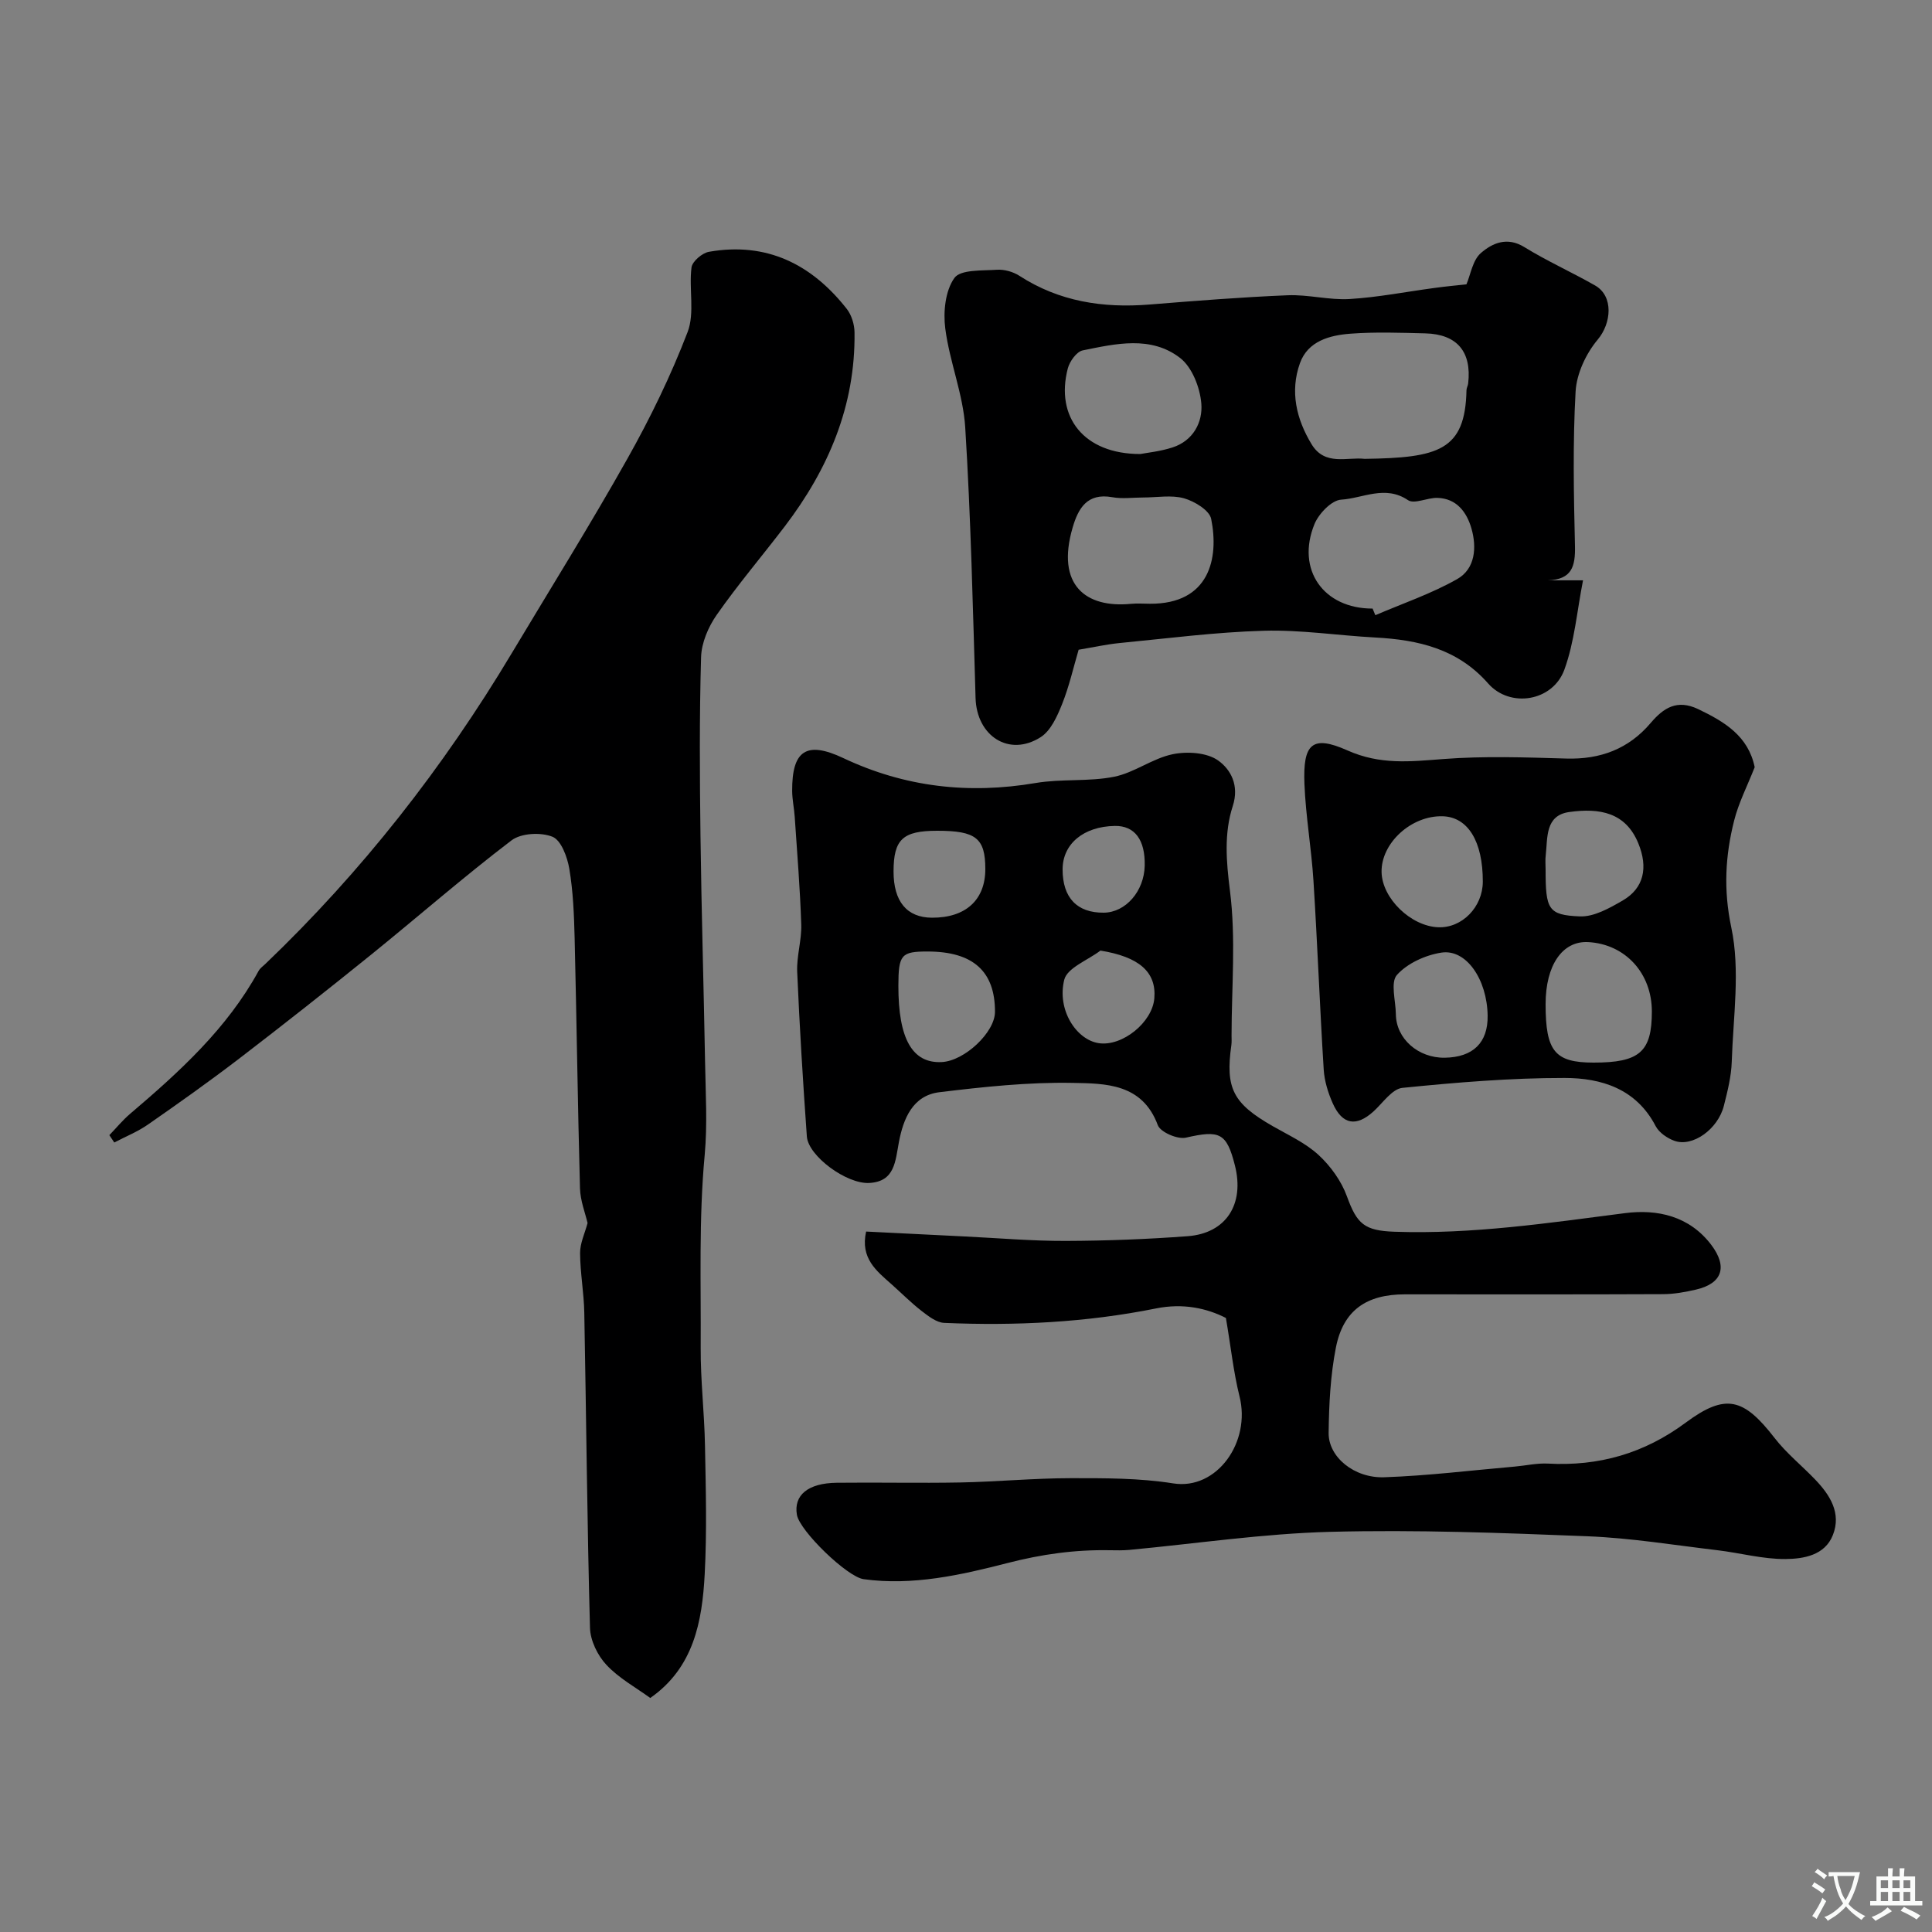 <svg enable-background="new 0 0 400 400" viewBox="0 0 400 400" xmlns="http://www.w3.org/2000/svg"><rect x="0" y="0" width="400" height="400" fill="#808080" stroke="none"/><g fill="#000001"><path d="m253.81 272.87c-3.94-2.01-8.85-3.11-14.48-1.97-14.46 2.91-29.13 3.62-43.85 2.99-1.59-.07-3.27-1.39-4.66-2.46-2.19-1.7-4.16-3.69-6.24-5.54-3.11-2.76-6.5-5.37-5.26-10.91 6.77.34 13.64.69 20.51 1.02 6.93.34 13.87.94 20.8.92 8.43-.03 16.88-.35 25.28-.98 7.96-.6 11.79-6.64 9.77-14.63-1.72-6.81-3.17-7.37-10.16-5.77-1.73.39-5.27-1.14-5.81-2.59-3.22-8.68-10.89-8.62-17.66-8.75-9.17-.17-18.41.82-27.55 1.93-5.56.67-7.48 5.53-8.39 10.32-.75 3.97-.83 8.18-6.13 8.47-4.75.26-12.64-5.61-12.93-9.62-.81-11.36-1.51-22.72-2-34.1-.14-3.24.94-6.53.84-9.78-.24-7.43-.85-14.85-1.35-22.28-.12-1.8-.52-3.59-.53-5.39-.05-8.36 2.94-10.41 10.58-6.8 12.77 6.03 25.97 7.52 39.85 5.16 5.33-.9 10.94-.24 16.22-1.29 4.18-.83 7.92-3.79 12.1-4.66 3.01-.63 7.13-.37 9.46 1.3 2.53 1.81 4.42 5.08 3.01 9.43-1.83 5.63-1.35 11.45-.58 17.54 1.25 9.84.34 19.95.33 29.95 0 .67.05 1.34-.04 2-1.27 8.96.35 12.08 8.57 16.78 3.25 1.86 6.8 3.48 9.5 5.98 2.49 2.3 4.71 5.39 5.86 8.56 2.08 5.72 3.6 7.1 9.87 7.32 16.05.55 31.83-1.81 47.68-3.85 6.71-.87 13.35.58 17.89 6.58 3.43 4.55 2.26 8-3.19 9.25-2.21.51-4.5.93-6.75.94-17.83.08-35.66.04-53.49.04-7.99 0-12.78 3.3-14.3 11.03-1.13 5.77-1.43 11.76-1.5 17.66-.06 4.96 5.26 9.4 11.52 9.18 9.02-.31 18.01-1.43 27.02-2.21 2.29-.2 4.59-.74 6.86-.62 10.55.58 19.93-2.1 28.53-8.48 8.28-6.14 12-5.09 18.41 3.19 2.43 3.14 5.61 5.69 8.37 8.57 3.09 3.22 5.48 6.96 3.69 11.51-1.66 4.22-6.08 4.94-9.82 4.97-4.68.04-9.36-1.26-14.06-1.82-8.95-1.06-17.89-2.53-26.88-2.89-17.75-.71-35.54-1.38-53.28-.92-13.9.36-27.76 2.44-41.64 3.74-1.32.12-2.66.09-4 .07-7.22-.14-14.07.81-21.25 2.66-9.52 2.45-19.57 4.74-29.75 3.33-3.42-.47-13.24-10-13.81-13.33-.69-4.05 2.28-6.56 8.24-6.63 8.53-.1 17.07.1 25.6-.06 7.6-.15 15.2-.88 22.8-.89 7.1-.01 14.3-.03 21.27 1.08 9.04 1.44 16.14-8.56 13.72-18.05-1.25-5.02-1.79-10.27-2.81-16.2zm-61.74-75.87c-5.49-.01-6.06.65-6.07 7.08-.02 11 2.89 16.12 8.98 15.81 4.73-.24 11-6.15 11.02-10.38.03-8.4-4.53-12.5-13.93-12.51zm1.98-25c-7.14 0-9.04 1.77-9.05 8.42-.01 6.22 2.76 9.56 7.96 9.58 6.98.03 11.05-3.69 11.04-10.09-.01-6.37-1.93-7.91-9.95-7.91zm33.78 24.81c-2.6 1.99-6.87 3.56-7.49 6.04-1.55 6.27 2.53 12.45 7.17 13.13 4.86.71 11.06-4.3 11.48-9.27.47-5.51-3.21-8.62-11.16-9.9zm-7.83-16.8c0 5.86 2.99 9 8.52 8.95 4.53-.04 8.36-4.43 8.48-9.72.12-5.37-2.07-8.3-6.17-8.24-6.48.1-10.83 3.71-10.83 9.01z"/><path d="m22.64 235.02c1.43-1.48 2.74-3.09 4.29-4.41 10.2-8.68 20.08-17.64 26.62-29.61.31-.56.91-.97 1.39-1.43 19.96-19.09 36.83-40.63 51-64.31 8.02-13.4 16.3-26.67 23.95-40.28 4.74-8.43 9.01-17.21 12.47-26.23 1.52-3.97.24-8.94.81-13.38.16-1.25 2.21-3 3.62-3.24 11.93-2.09 21.26 2.57 28.52 11.82 1 1.27 1.59 3.22 1.61 4.86.2 15.17-5.41 28.32-14.45 40.18-4.67 6.12-9.67 12-14.07 18.29-1.75 2.5-3.17 5.81-3.25 8.8-.36 12.36-.28 24.74-.12 37.1.2 15.62.67 31.24.95 46.86.11 6.36.5 12.77-.08 19.08-1.24 13.3-.75 26.6-.83 39.9-.04 6.77.77 13.53.89 20.31.17 8.87.41 17.76-.06 26.6-.52 9.8-2.28 19.35-11.27 25.62-3-2.19-6.5-4.09-9.08-6.86-1.83-1.95-3.33-5.04-3.4-7.66-.59-21.76-.77-43.53-1.18-65.3-.08-4.11-.85-8.2-.87-12.3-.01-2.04.98-4.08 1.55-6.21-.47-2.04-1.5-4.61-1.57-7.2-.47-17.29-.69-34.58-1.11-51.87-.12-4.77-.31-9.59-1.1-14.28-.41-2.43-1.69-5.91-3.49-6.63-2.41-.97-6.5-.76-8.49.76-9.91 7.55-19.31 15.77-29 23.61-9.01 7.28-18.1 14.45-27.29 21.5-6.19 4.74-12.56 9.26-18.96 13.71-2.15 1.5-4.64 2.49-6.98 3.72-.35-.53-.68-1.03-1.02-1.52z"/><path d="m303.61 58.87c.86-2.01 1.28-5 2.99-6.48 2.35-2.04 5.41-3.45 9-1.23 4.72 2.91 9.82 5.19 14.64 7.94 3.88 2.21 3.4 7.82.55 11.21-2.42 2.89-4.37 7.04-4.58 10.75-.6 10.63-.38 21.31-.13 31.97.1 4.26-.65 6.95-5.62 7.12h7.29c-1.26 6.38-1.76 12.74-3.87 18.51-2.41 6.58-11.25 7.99-15.78 2.84-6.29-7.16-14.44-9.03-23.34-9.51-7.71-.41-15.42-1.62-23.1-1.4-9.96.28-19.89 1.58-29.82 2.54-2.75.27-5.47.88-8.52 1.39-1.06 3.58-1.94 7.54-3.43 11.27-1 2.5-2.33 5.49-4.43 6.83-6.52 4.16-13.25-.21-13.48-8.1-.56-18.68-.98-37.38-2.14-56.03-.43-6.88-3.24-13.57-4.13-20.46-.45-3.45 0-7.83 1.88-10.47 1.27-1.79 5.75-1.5 8.82-1.71 1.52-.1 3.34.41 4.64 1.25 8.27 5.35 17.32 6.72 26.93 5.95 9.54-.77 19.09-1.53 28.65-1.92 4.24-.17 8.55 1.03 12.78.78 5.86-.35 11.66-1.5 17.5-2.28 2.29-.32 4.61-.54 6.7-.76zm-21.09 36.13c15.31-.21 20.84-1.71 21.1-14.21.01-.47.3-.94.35-1.41.75-6.55-2.29-10.19-8.87-10.36-5.18-.13-10.4-.32-15.55.07-4.28.33-8.77 1.53-10.41 6.1-2.09 5.84-.76 11.57 2.42 16.8 2.76 4.54 7.38 2.59 10.96 3.01zm1.66 31c.19.46.38.92.57 1.37 5.68-2.44 11.61-4.45 16.95-7.48 3.76-2.14 4.07-6.59 2.94-10.5-.96-3.32-3.04-6.2-7.05-6.31-2.06-.06-4.76 1.35-6.08.47-4.73-3.19-9.33-.38-13.84-.1-1.98.12-4.63 2.89-5.52 5.05-3.86 9.44 1.88 17.52 12.03 17.5zm-47.45-23c-2.16 0-4.37.32-6.46-.06-5.2-.94-7.04 2.34-8.19 6.28-3.49 11.92 2.73 16.7 12.04 15.8 1.31-.13 2.65-.02 3.98-.02 12.31.06 14.31-9.41 12.66-17.57-.36-1.78-3.44-3.64-5.61-4.26-2.62-.73-5.6-.17-8.42-.17zm-.63-9c1.26-.25 4.05-.52 6.65-1.36 4.3-1.39 6.3-5.24 5.97-9.11-.28-3.3-1.9-7.49-4.38-9.41-6.03-4.67-13.34-2.97-20.19-1.57-1.25.26-2.69 2.27-3.07 3.72-2.63 10.07 3.32 17.75 15.02 17.73z"/><path d="m363.29 158.84c-1.53 3.89-3.33 7.37-4.26 11.07-1.83 7.28-2.23 14.31-.58 22.13 1.88 8.88.38 18.51.09 27.8-.1 3.05-.88 6.12-1.63 9.1-1.22 4.83-6.46 8.6-10.22 7.26-1.5-.53-3.2-1.7-3.91-3.06-4.03-7.75-11.27-9.96-18.87-9.96-11.19-.01-22.41.93-33.55 2.05-2.14.22-4.05 3.11-5.98 4.87-3.57 3.24-6.46 2.79-8.45-1.67-.97-2.18-1.72-4.61-1.87-6.98-.81-13.01-1.3-26.05-2.12-39.06-.42-6.7-1.6-13.36-1.87-20.07-.33-8.29 1.55-10.23 8.89-6.96 6.81 3.04 13.04 2.31 19.85 1.79 8.44-.65 16.98-.35 25.46-.1 7.06.21 12.91-1.98 17.48-7.36 2.68-3.15 5.46-4.95 9.83-2.88 5.52 2.64 10.39 5.6 11.71 12.03zm-43.29 49.06c0 9.76 1.91 12.09 9.91 12.1 9.55.01 12.09-2.22 12.09-10.58 0-7.94-5.51-13.95-13.18-14.37-5.34-.29-8.82 4.78-8.82 12.85zm-13-25.35c.02-8.33-3.07-13.39-8.29-13.55-6.5-.2-12.8 5.55-12.67 11.58.12 5.41 6.04 11.17 11.72 11.4 4.93.2 9.22-4.18 9.24-9.43zm13-2.52c0 8.24.5 9.43 7.09 9.7 2.93.12 6.16-1.72 8.89-3.3 4.38-2.55 5.27-6.81 3.22-11.82-2.62-6.41-8-7.37-14.3-6.49-5.02.7-4.46 5.28-4.87 8.92-.13.98-.03 1.99-.03 2.99zm-12 30.25c-.11-7.49-4.42-13.85-9.58-13.05-3.3.51-7.05 2.21-9.2 4.62-1.38 1.55-.25 5.36-.22 8.16.06 5.04 4.62 9.07 10.14 8.98 5.86-.1 8.94-3.13 8.86-8.71z"/></g><path d="m377.9 391.2c-.2.3-.4.5-.6.8-.7-.6-1.4-1-2.2-1.5.2-.3.4-.5.5-.8.6.4 1.4.8 2.3 1.5zm-1.8 6.1c-.2-.2-.5-.4-.9-.6.4-.6.8-1.2 1.2-1.9s.7-1.3.9-1.9c.3.3.5.5.8.7-.7 1.3-1.4 2.6-2 3.7zm2.2-9c-.3.3-.5.5-.6.8-.6-.6-1.3-1.1-2-1.5.3-.3.5-.5.6-.7.6.5 1.3.9 2 1.4zm.3.2v-.9h2 4.5c-.3 1.3-.6 2.5-1 3.6s-.9 2.1-1.4 3c.4.5 1 1 1.6 1.4s1.2.8 1.9 1.1c-.3.2-.5.4-.8.8-.4-.3-1-.7-1.6-1.2s-1.2-1.1-1.6-1.6c-.5.6-1.1 1.1-1.7 1.6s-1.4.9-2.1 1.4c-.1-.3-.3-.5-.7-.8.6-.2 1.2-.5 1.9-1s1.4-1.1 2-1.8c-.5-.8-.9-1.6-1.2-2.5s-.6-2-.8-3.2c-.4.1-.7.1-1 .1zm2.5 2.7c.2 1 .7 1.7 1 2.2.3-.5.6-1.1 1-2s.6-1.9.9-3h-3.2-.4c.1.9.3 1.8.7 2.8z" fill="#fafbfa"/><path d="m396.5 388.5v1.5 3.6h1.5v.9c-.4 0-1 0-1.7 0h-7.9c-.5 0-.9 0-1.2 0v-.9h1.3v-3.5c0-.7 0-1.2 0-1.6h2.4c0-.8 0-1.4 0-1.7h1c0 .3-.1.8-.1 1.7h1.5c0-.8 0-1.4 0-1.7h1c0 .3-.1.9-.1 1.7zm-8.2 9.2c-.2-.3-.5-.5-.8-.8.8-.3 1.4-.6 1.9-.9s1-.7 1.4-1.1c.3.3.6.5.9.8-1.6 1-2.8 1.6-3.4 2zm2.6-6.8v-1.6h-1.5v1.6zm0 2.7v-1.9h-1.5v1.9zm2.4-2.7v-1.6h-1.5v1.6zm0 2.7v-1.9h-1.5v1.9zm.2 2 .7-.8c.4.2.9.5 1.6.8s1.3.7 1.8 1c-.3.3-.5.5-.8.8-.4-.3-1.5-1-3.3-1.8zm2-4.7v-1.6h-1.4v1.6zm0 2.7v-1.9h-1.4v1.9z" fill="#fafbfa"/></svg>